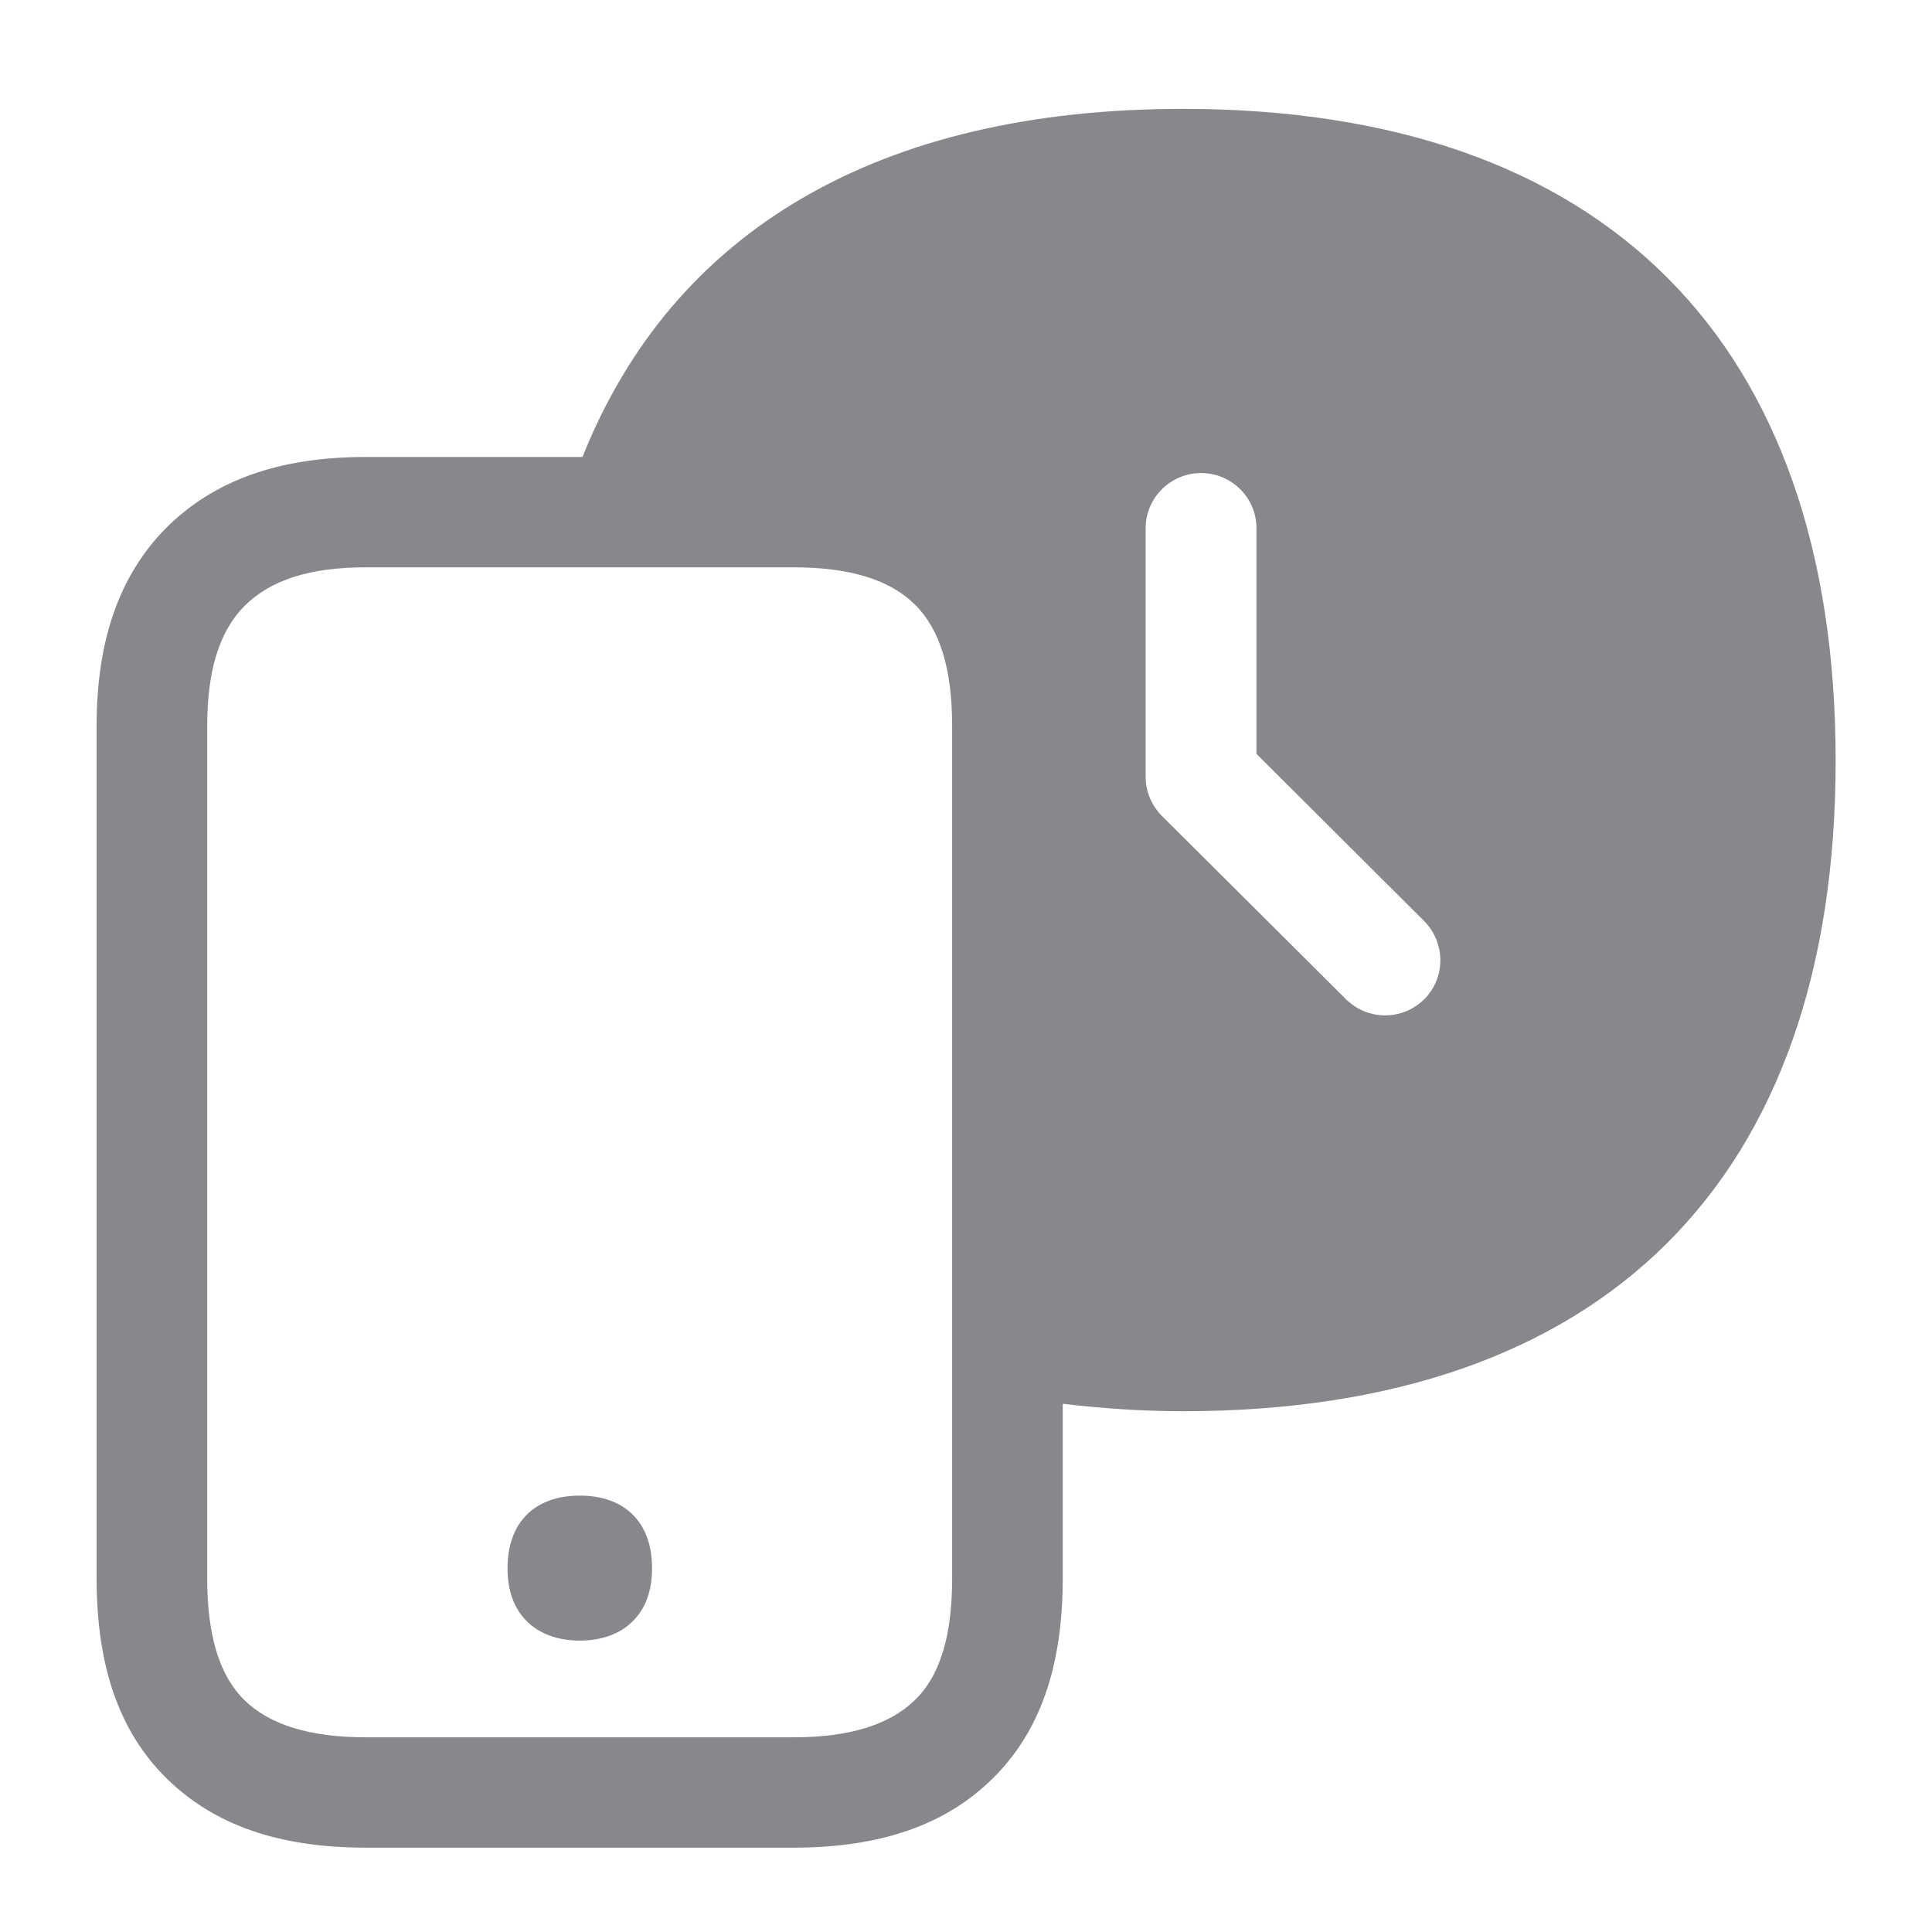 <svg width="40" height="40" viewBox="0 0 40 40" fill="none" xmlns="http://www.w3.org/2000/svg">
<path fill-rule="evenodd" clip-rule="evenodd" d="M19.713 32.676V15.034C19.713 13.861 19.467 13.042 18.95 12.524C18.433 12.007 17.608 11.746 16.43 11.746H7.573C6.415 11.746 5.606 12.007 5.068 12.54C4.536 13.072 4.29 13.892 4.29 15.034V32.676C4.29 33.849 4.536 34.689 5.068 35.206C5.586 35.708 6.41 35.969 7.573 35.969H16.43C17.593 35.969 18.412 35.708 18.934 35.206C19.472 34.689 19.713 33.849 19.713 32.676ZM24.492 2.254C33.195 2.254 38.005 7.054 38.005 15.751C38.005 24.434 33.195 29.218 24.492 29.218C23.622 29.218 22.797 29.157 22.003 29.064V32.676C22.003 34.504 21.532 35.857 20.553 36.82C19.59 37.778 18.233 38.254 16.43 38.254H7.573C5.77 38.254 4.428 37.783 3.45 36.82C2.471 35.857 2 34.504 2 32.676V15.034C2 13.252 2.471 11.915 3.434 10.936C4.423 9.948 5.77 9.461 7.573 9.461H12.06C13.93 4.769 18.202 2.254 24.492 2.254ZM27.868 20.689C28.093 20.91 28.385 21.022 28.677 21.022C28.974 21.022 29.261 20.91 29.487 20.689C29.932 20.244 29.932 19.521 29.487 19.071L26.014 15.608V10.936C26.014 10.306 25.501 9.794 24.866 9.794C24.236 9.794 23.719 10.306 23.719 10.936V16.084C23.719 16.387 23.842 16.678 24.057 16.894L27.868 20.689ZM12.004 30.965C12.941 30.965 13.5 31.523 13.5 32.466C13.5 32.927 13.372 33.29 13.11 33.557C12.849 33.823 12.465 33.967 12.004 33.967C11.543 33.967 11.159 33.823 10.898 33.557C10.636 33.29 10.508 32.927 10.508 32.466C10.508 31.523 11.067 30.965 12.004 30.965Z" fill="#86888C"/>
</svg>
